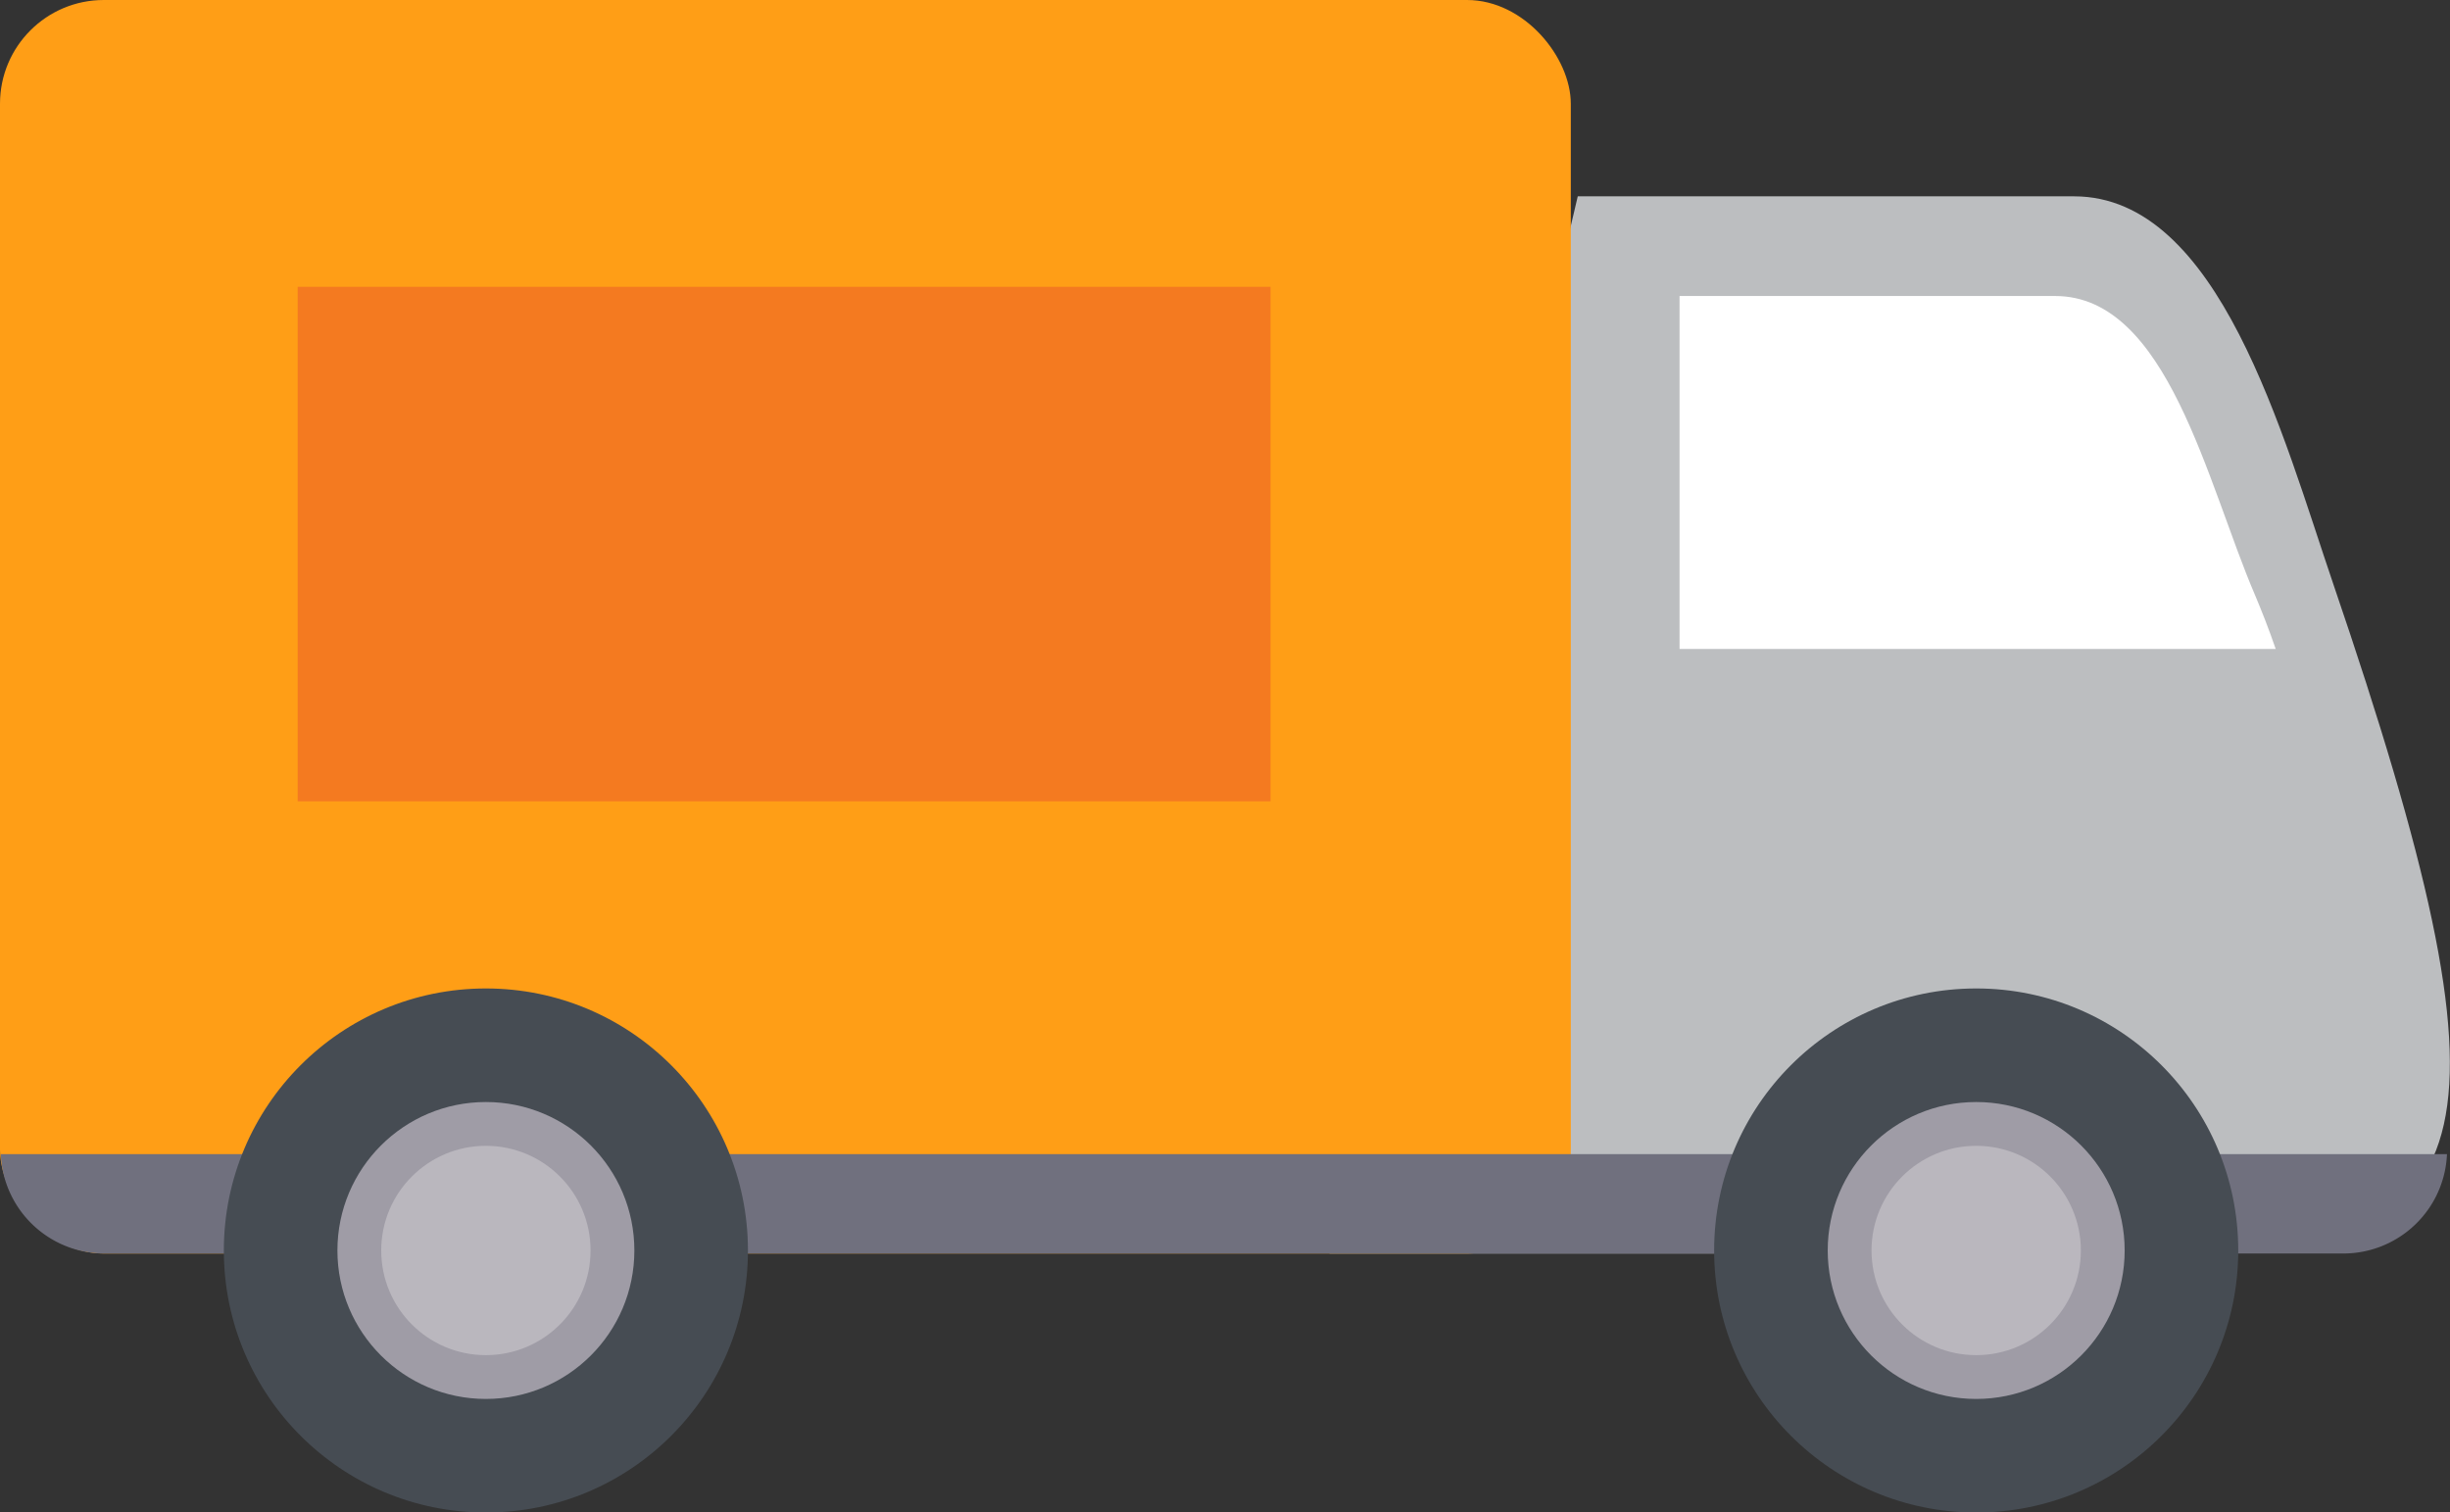 <svg id="Layer_1" data-name="Layer 1" xmlns="http://www.w3.org/2000/svg" viewBox="0 0 162.21 100.14"><rect x="0" y="0" width="162.21" height="100.14" fill="#333333" stroke="none"/><defs><style>.cls-1{fill:#bcbec0;}.cls-2{fill:#fff;}.cls-3{fill:#ff9e16;}.cls-4{fill:#70707e;}.cls-5{fill:#464c53;}.cls-6{fill:#9f9ca6;}.cls-7{fill:#bab7be;}.cls-8{fill:#f47a20;}</style></defs><title>truck</title><path class="cls-1" d="M326.94,359.4H359.8c9.62,0,13.8,15.81,17.18,25.72,12.37,36.25,10.31,44.28-9.62,44.28H310.5Z" transform="translate(-222.48 -346.4)"/><path class="cls-2" d="M373.15,389.37c-0.45-1.31-.93-2.53-1.37-3.57C368.6,378.39,366,366,358.55,366H333.68v23.37h39.47Z" transform="translate(-222.48 -346.4)"/><rect class="cls-3" width="104" height="83" rx="6.87" ry="6.87"/><path class="cls-4" d="M222.53,422.82a6.87,6.87,0,0,0,6.86,6.58H377.63a6.87,6.87,0,0,0,6.86-6.58h-162Z" transform="translate(-222.48 -346.4)"/><circle class="cls-5" cx="32.17" cy="82.8" r="17.35"/><circle class="cls-6" cx="32.17" cy="82.8" r="9.83"/><circle class="cls-7" cx="32.17" cy="82.8" r="6.93"/><circle class="cls-5" cx="130.84" cy="82.8" r="17.35"/><circle class="cls-6" cx="130.84" cy="82.8" r="9.83"/><circle class="cls-7" cx="130.84" cy="82.8" r="6.93"/><rect class="cls-8" x="19.71" y="18.99" width="64.41" height="34.07"/></svg>